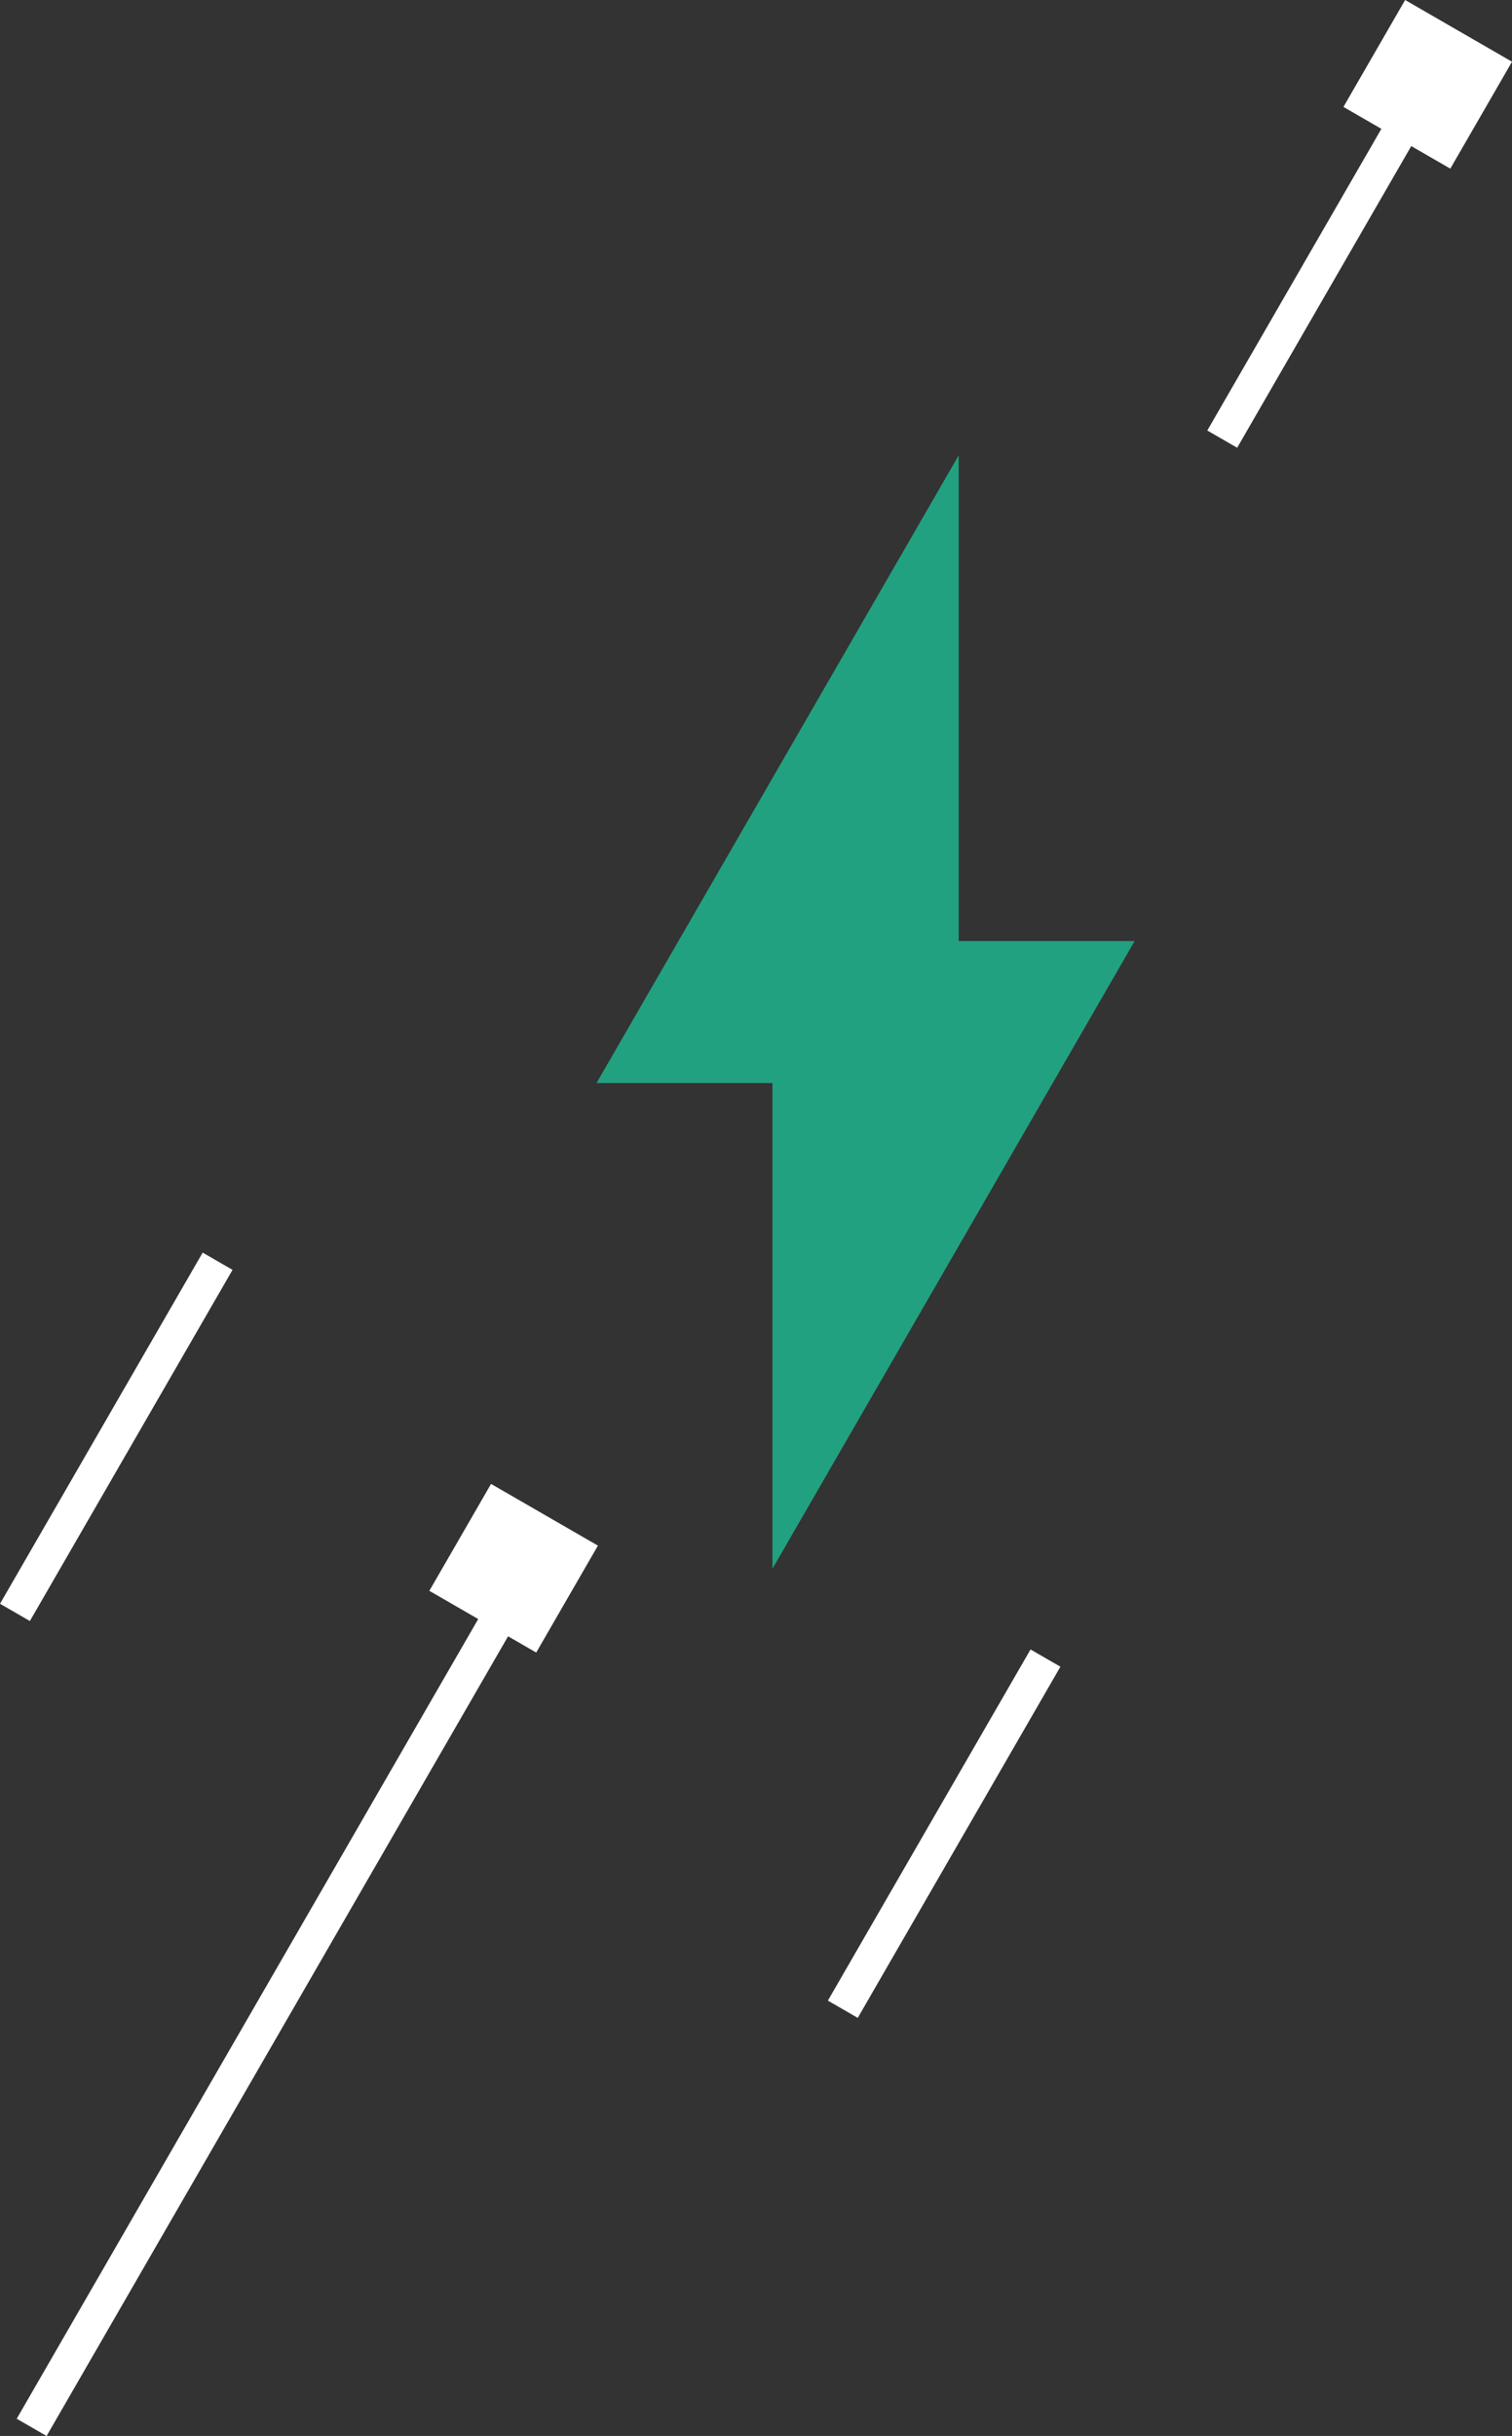 <svg xmlns="http://www.w3.org/2000/svg" width="87.667" height="141.177" viewBox="0 0 87.667 141.177"><rect x="0" y="0" width="87.667" height="141.177" fill="#333333" stroke="none"/><g transform="translate(-1196.416 -1494.509)"><path d="M62.242,38.938h-10.2V10.785l-21,36.381h10.2V75.315Z" transform="translate(1199.961 1510.111)" fill="#22a180"/><path d="M0,0H23.5" transform="translate(1257.033 1590.604) rotate(120)" fill="none" stroke="#fff" stroke-width="2"/><path d="M0,0H23.5" transform="translate(1209.033 1567.604) rotate(120)" fill="none" stroke="#fff" stroke-width="2"/><path d="M0,0H23.5" transform="translate(1267.282 1519.959) rotate(-60)" fill="none" stroke="#fff" stroke-width="2"/><path d="M10889.5,3500.842h56.71" transform="translate(9703.174 -6094.087) rotate(120)" fill="none" stroke="#fff" stroke-width="2"/><rect width="7.155" height="7.155" transform="translate(1224.887 1580.509) rotate(30)" fill="#fff"/><rect width="7.155" height="7.155" transform="translate(1277.887 1494.509) rotate(30)" fill="#fff"/></g></svg>